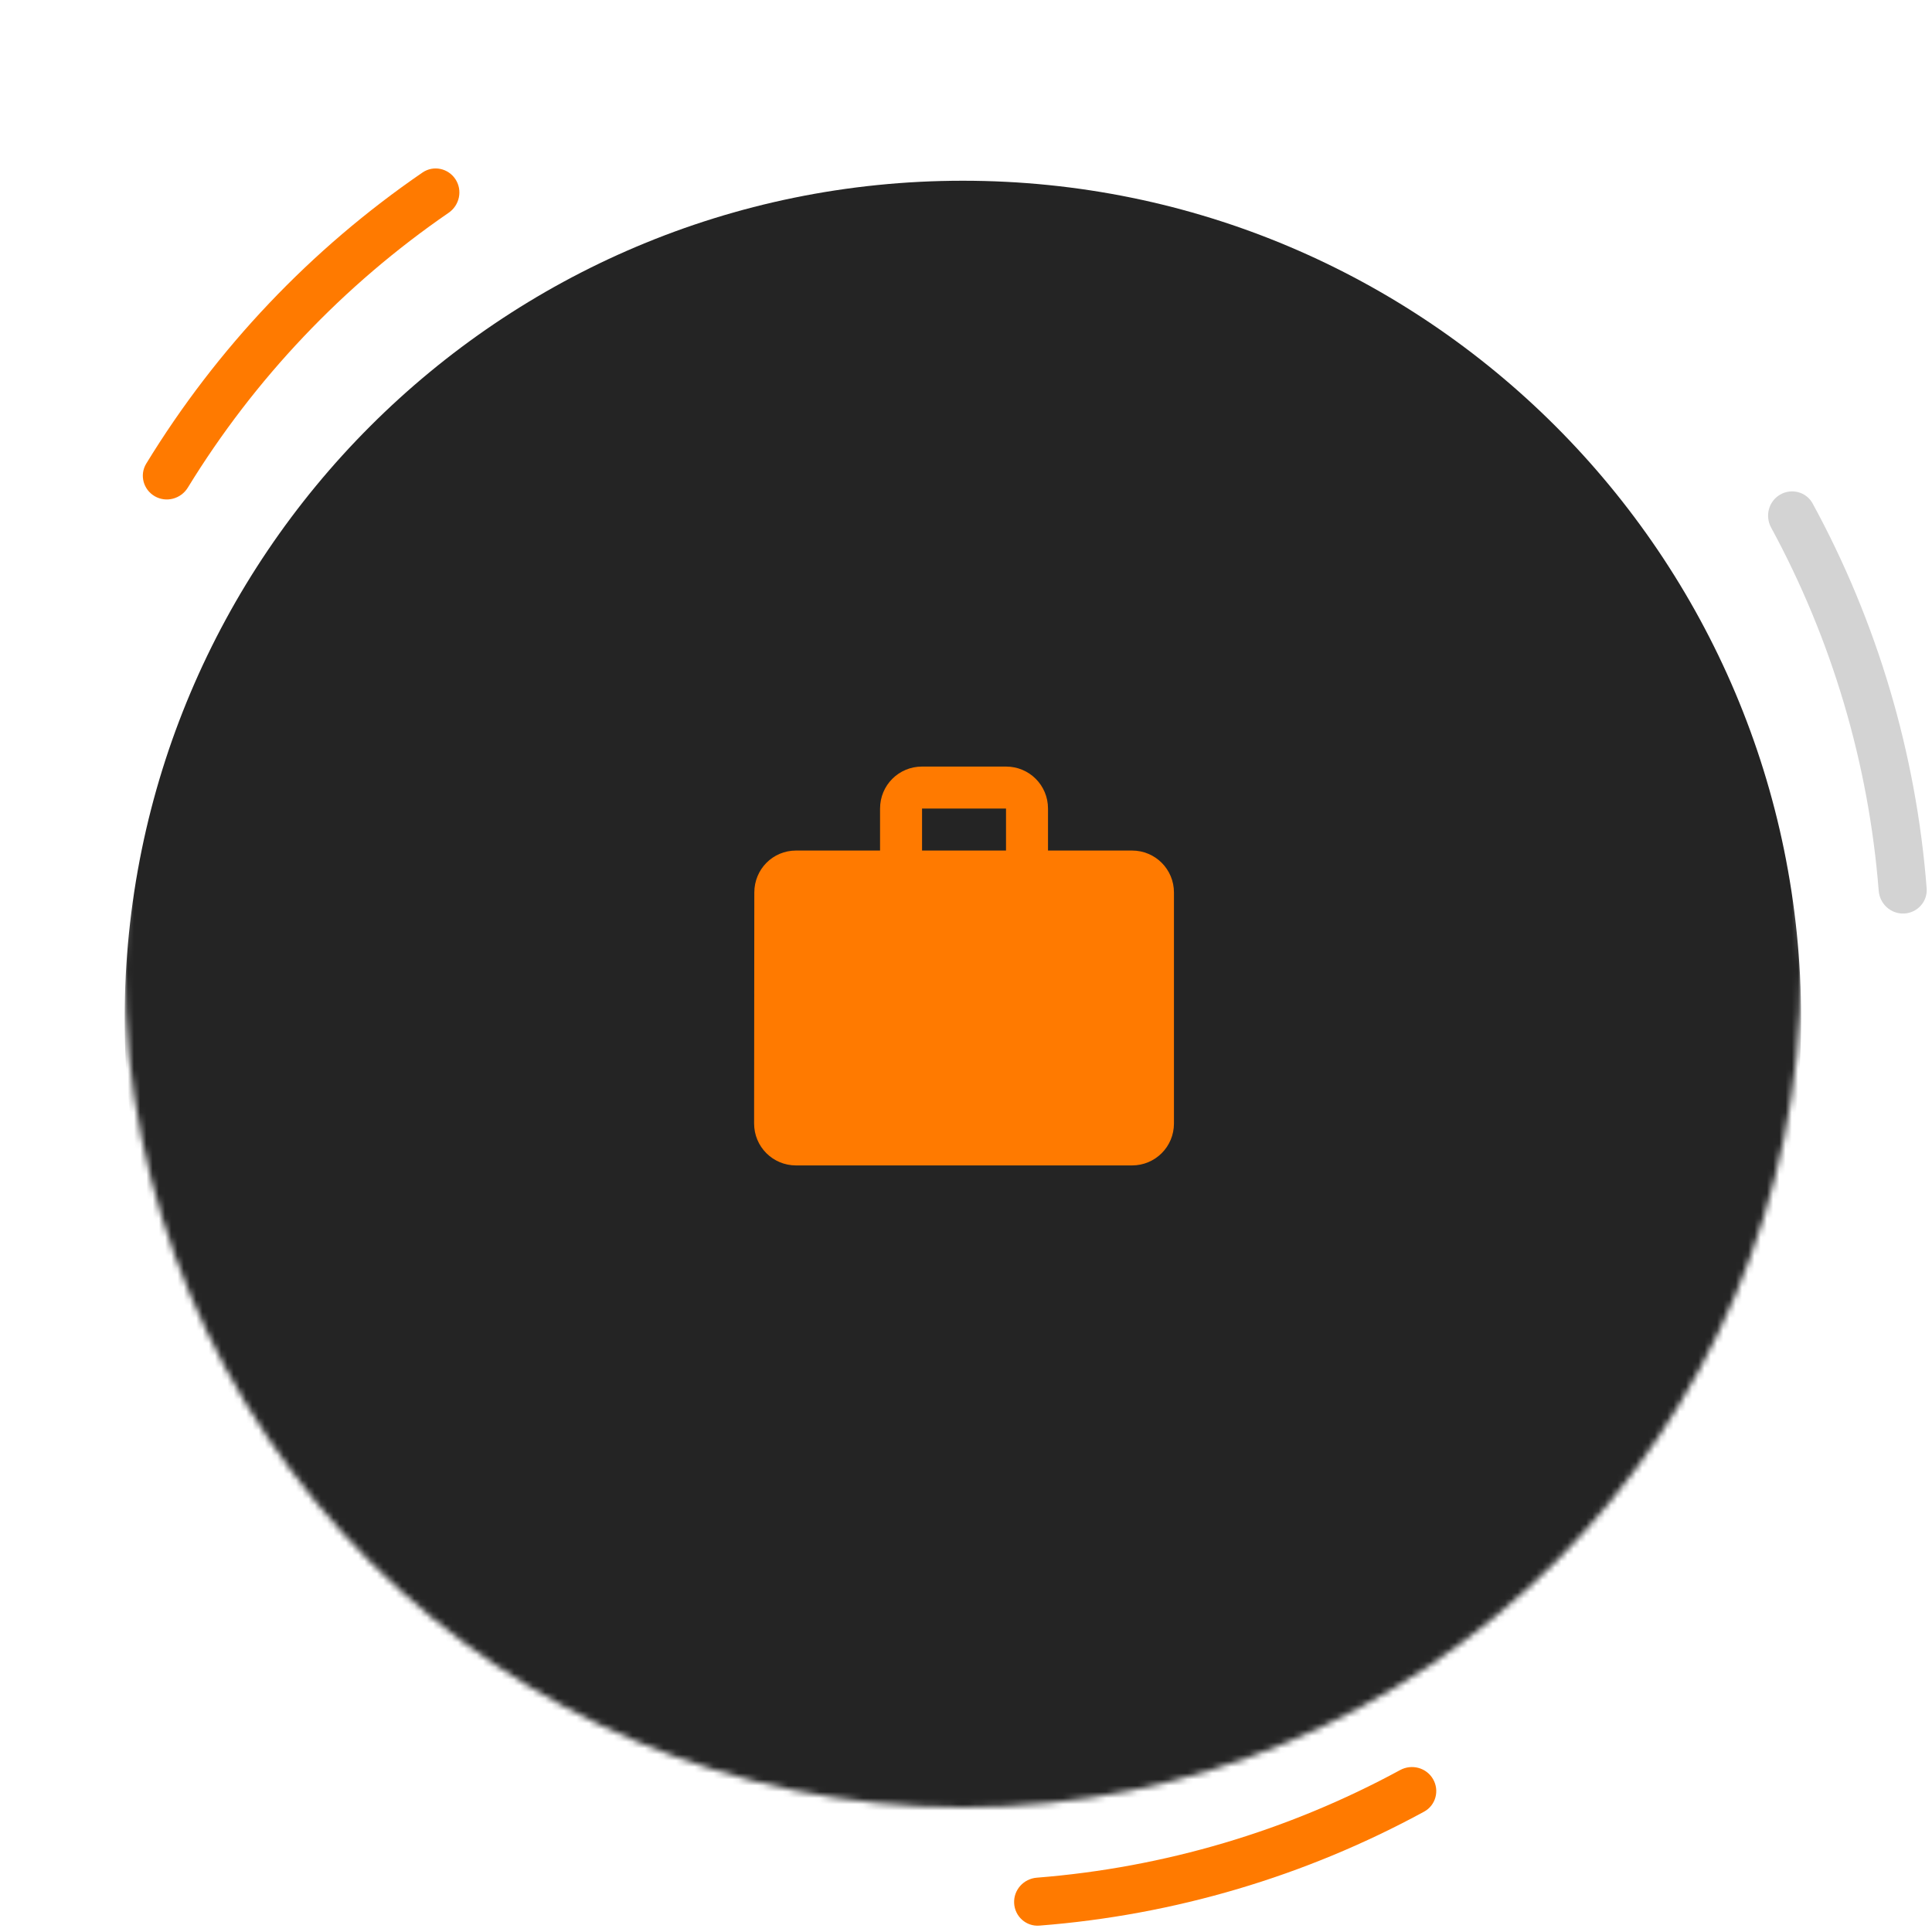 <svg width="310" height="310" viewBox="0 0 310 310" fill="none" xmlns="http://www.w3.org/2000/svg">
<mask id="mask0_405_2183" style="mask-type:alpha" maskUnits="userSpaceOnUse" x="0" y="0" width="310" height="310">
<rect width="310" height="310" fill="#D9D9D9"/>
</mask>
<g mask="url(#mask0_405_2183)">
<mask id="mask1_405_2183" style="mask-type:luminance" maskUnits="userSpaceOnUse" x="20" y="21" width="269" height="269">
<path d="M289 155.5C289 81.218 228.782 21 154.5 21C80.218 21 20 81.218 20 155.5C20 229.782 80.218 290 154.5 290C228.782 290 289 229.782 289 155.5Z" fill="white"/>
</mask>
<g mask="url(#mask1_405_2183)">
<g filter="url(#filter0_d_405_2183)">
<path d="M154.5 290C228.782 290 289 229.782 289 155.5C289 81.218 228.782 21 154.5 21C80.218 21 20 81.218 20 155.5C20 229.782 80.218 290 154.5 290Z" fill="#242424"/>
</g>
<path d="M181.632 136.474H168.158V129.737C168.158 125.998 165.16 123 161.421 123H147.947C144.208 123 141.211 125.998 141.211 129.737V136.474H127.737C123.998 136.474 121.034 139.472 121.034 143.211L121 180.263C121 184.002 123.998 187 127.737 187H181.632C185.371 187 188.368 184.002 188.368 180.263V143.211C188.368 139.472 185.371 136.474 181.632 136.474ZM161.421 136.474H147.947V129.737H161.421V136.474Z" fill="#FF7A00"/>
</g>
<path d="M285.636 79.362C287.477 78.298 289.837 78.927 290.853 80.795C301.232 99.856 307.464 120.896 309.142 142.535C309.306 144.655 307.67 146.467 305.547 146.578C303.423 146.69 301.617 145.058 301.45 142.938C299.839 122.513 293.957 102.653 284.183 84.646C283.168 82.777 283.795 80.425 285.636 79.362Z" fill="#D3D3D3"/>
<path d="M229.94 285.47C231.004 287.312 230.375 289.671 228.507 290.688C209.446 301.066 188.406 307.299 166.767 308.976C164.647 309.14 162.835 307.504 162.724 305.381C162.612 303.257 164.244 301.451 166.364 301.284C186.789 299.674 206.649 293.791 224.656 284.017C226.525 283.003 228.877 283.629 229.94 285.47Z" fill="#FF7A00"/>
<path d="M24.834 79.626C22.991 78.563 22.357 76.205 23.465 74.391C34.783 55.872 49.889 39.954 67.79 27.683C69.543 26.48 71.932 26.991 73.09 28.774C74.248 30.558 73.737 32.938 71.986 34.142C55.102 45.749 40.843 60.774 30.137 78.242C29.024 80.055 26.674 80.689 24.834 79.626Z" fill="#FF7A00"/>
</g>
<defs>
<filter id="filter0_d_405_2183" x="4" y="13" width="301" height="301" filterUnits="userSpaceOnUse" color-interpolation-filters="sRGB">
<feFlood flood-opacity="0" result="BackgroundImageFix"/>
<feColorMatrix in="SourceAlpha" type="matrix" values="0 0 0 0 0 0 0 0 0 0 0 0 0 0 0 0 0 0 127 0" result="hardAlpha"/>
<feOffset dy="8"/>
<feGaussianBlur stdDeviation="8"/>
<feComposite in2="hardAlpha" operator="out"/>
<feColorMatrix type="matrix" values="0 0 0 0 0.141 0 0 0 0 0.141 0 0 0 0 0.141 0 0 0 0.25 0"/>
<feBlend mode="normal" in2="BackgroundImageFix" result="effect1_dropShadow_405_2183"/>
<feBlend mode="normal" in="SourceGraphic" in2="effect1_dropShadow_405_2183" result="shape"/>
</filter>
</defs>
</svg>
